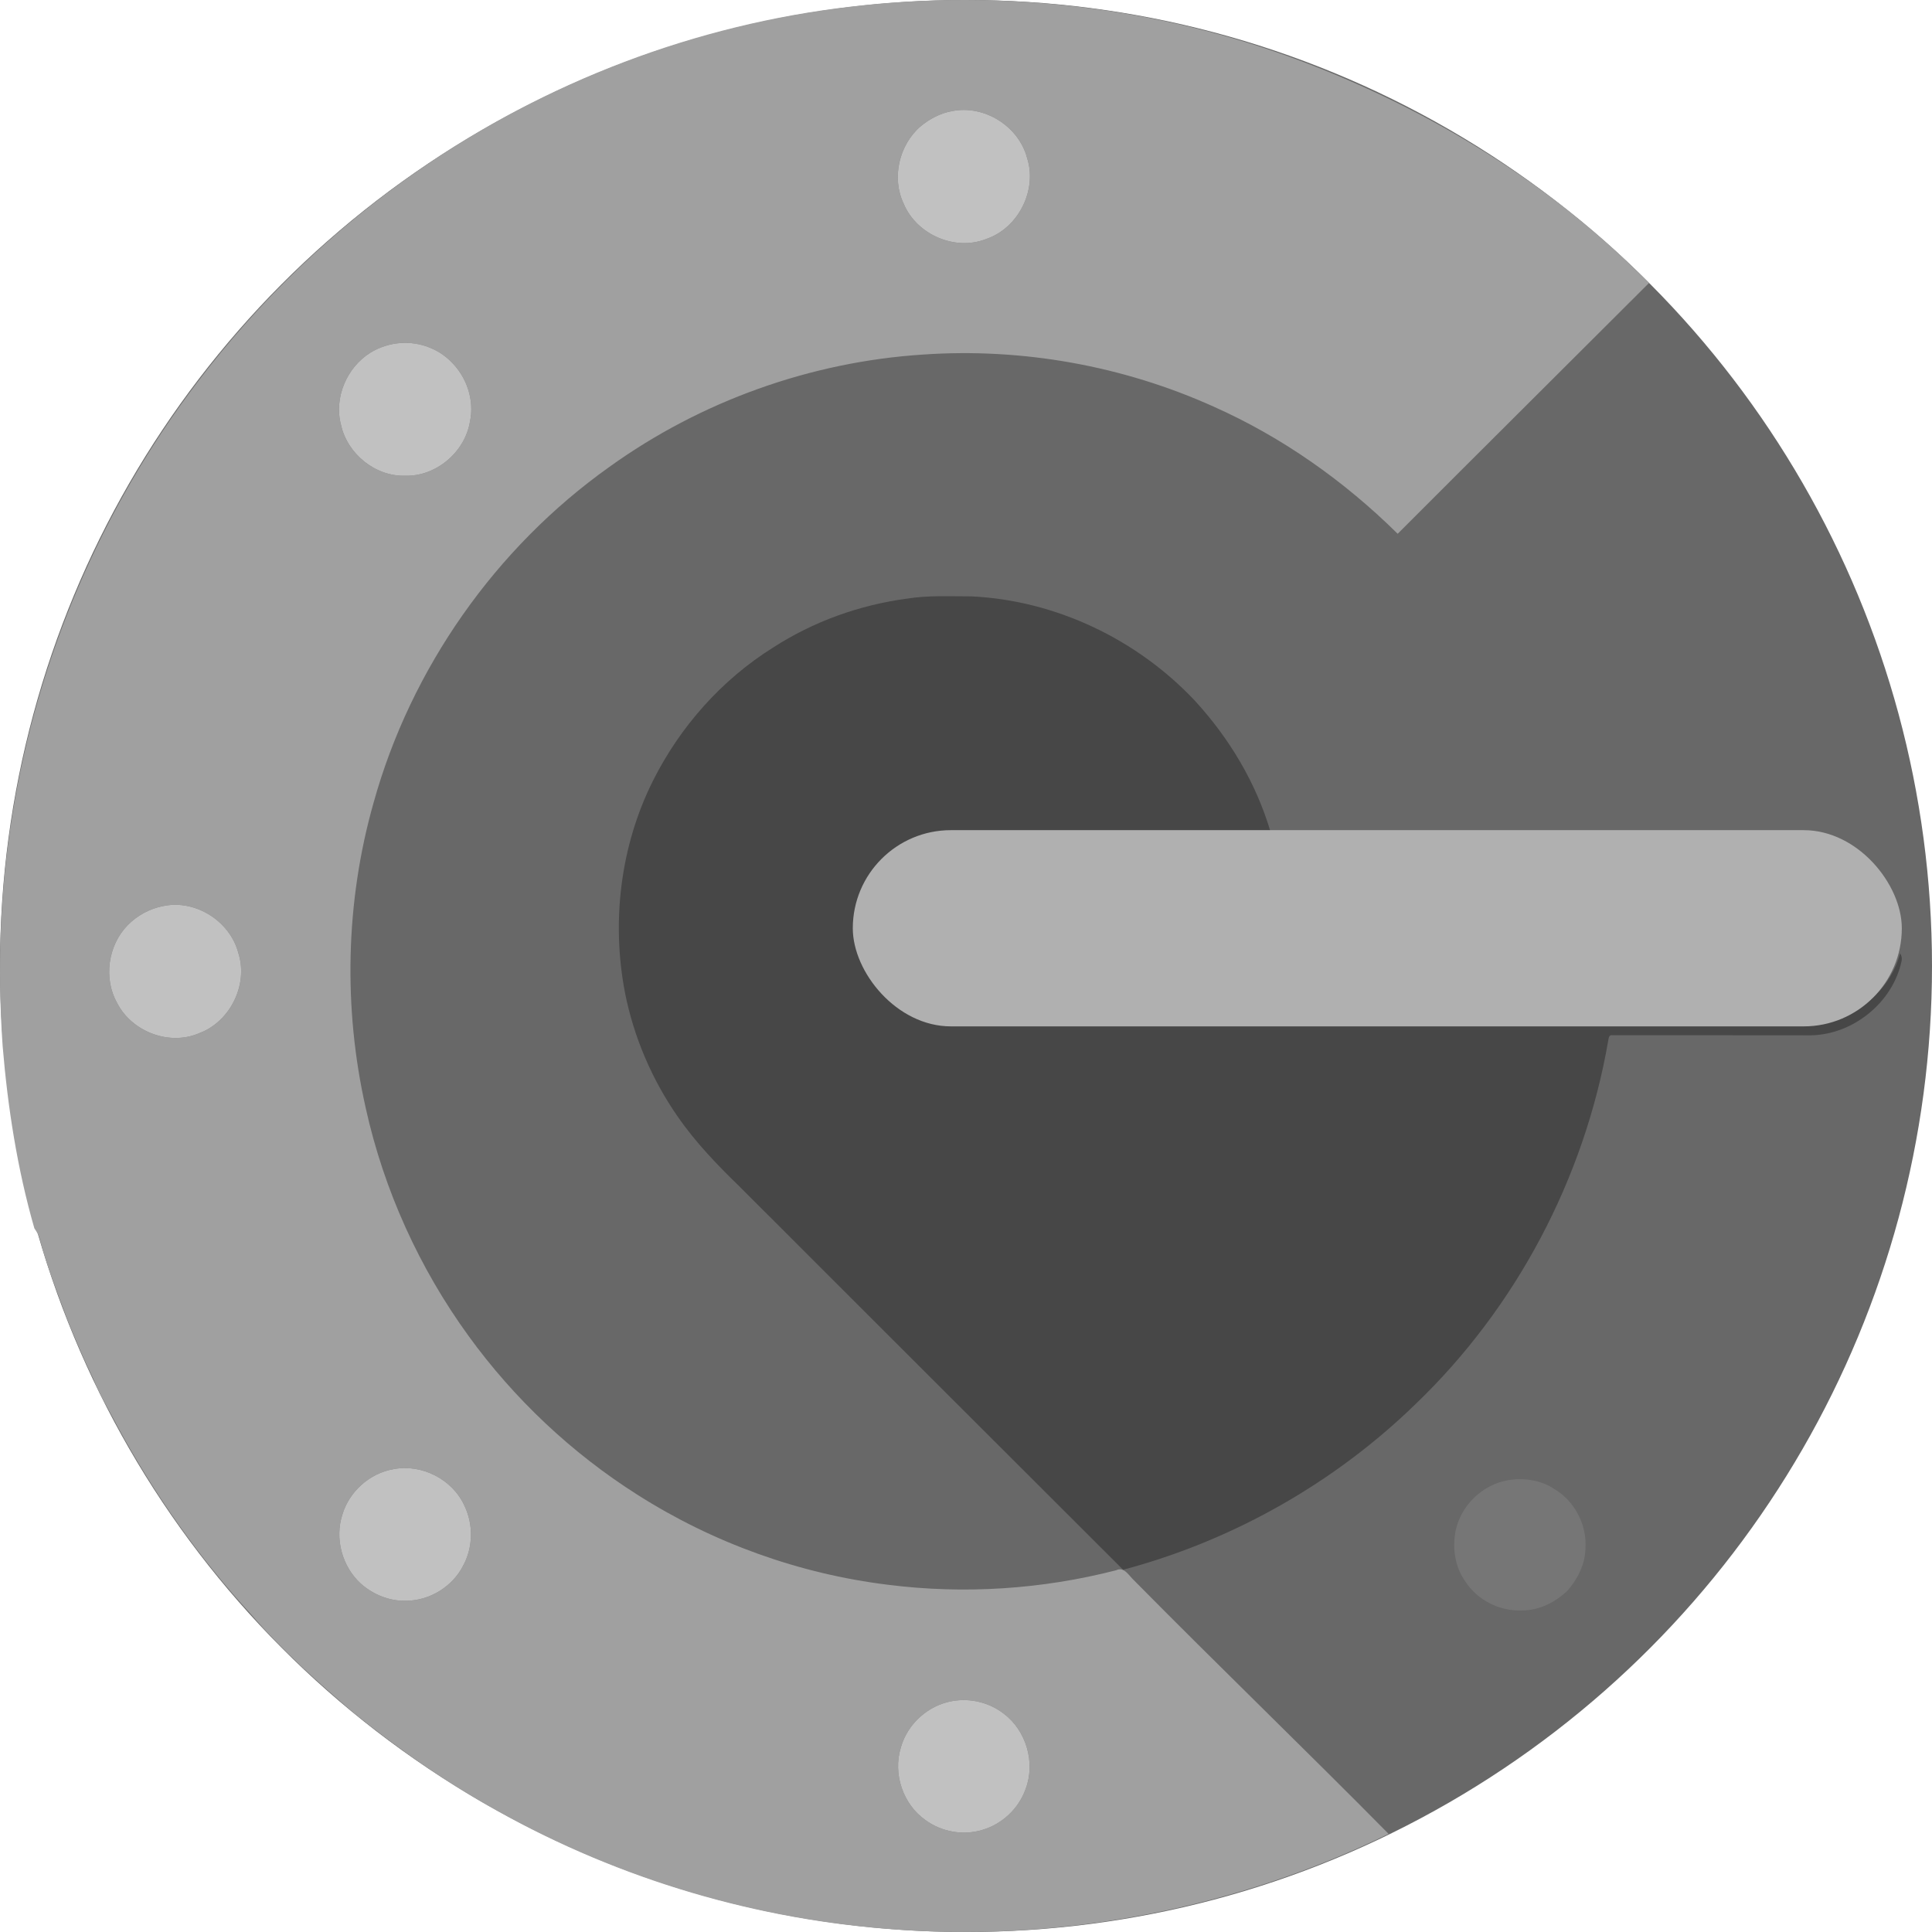 <svg width="256" height="256" viewBox="0 0 256 256" fill="none" xmlns="http://www.w3.org/2000/svg">
<g clip-path="url(#clip0)">
<circle cx="128" cy="128" r="128" fill="#686868"/>
<path d="M112.763 0.877C132.815 -1.488 153.429 0.937 172.351 8.074C189.43 14.512 205.672 24.422 218.5 37.5C207.529 48.464 196.158 59.752 185.2 70.729C178.137 63.748 169.907 57.933 160.849 53.895C148.813 48.459 135.43 46.067 122.276 46.983C107.415 47.949 92.851 53.152 80.734 61.877C65.699 72.561 54.439 88.545 49.488 106.41C45.776 119.516 45.468 133.557 48.465 146.841C50.873 157.706 55.566 168.041 62.087 177.022C68.14 185.374 75.778 192.558 84.465 198.063C94.479 204.438 105.902 208.547 117.66 209.99C127.736 211.265 138.046 210.601 147.885 208.07C148.965 207.546 149.583 208.785 150.261 209.403C161.349 220.635 172.909 231.773 184 243C164.047 252.765 141.127 257.265 118.996 255.69C100.475 254.453 82.234 249.085 66.001 240.006C59.232 236.276 52.874 231.826 46.859 226.966C42.107 222.904 37.412 218.734 33.326 213.978C26.41 206.465 20.477 198.039 15.589 189.053C14.5 186.935 13.237 184.905 12.35 182.689C11.133 180.207 10.072 177.653 9.016 175.099C7.666 171.459 6.223 167.847 5.238 164.086C5.121 163.59 4.821 163.173 4.552 162.756C2.293 154.894 1.027 146.756 0.35 138.607C-0.364 128.359 -0.012 118.021 1.651 107.877C4.966 87.173 13.466 67.353 26.108 50.703C34.306 39.868 44.216 30.347 55.356 22.628C72.351 10.803 92.244 3.238 112.763 0.877ZM126.149 14.723C124.598 14.995 123.166 15.755 121.963 16.761C119.132 19.211 118.114 23.567 119.739 26.987C121.462 31.107 126.587 33.323 130.724 31.65C134.924 30.213 137.469 25.201 136.097 20.936C134.981 16.704 130.403 13.862 126.149 14.723ZM53.217 45.442C51.766 45.519 50.335 45.968 49.091 46.725C45.969 48.654 44.224 52.689 45.182 56.287C46.023 60.15 49.749 63.161 53.691 63.038C57.781 63.15 61.605 59.914 62.275 55.859C62.885 53.026 61.837 49.948 59.787 47.946C58.089 46.21 55.623 45.307 53.217 45.442ZM21.655 120.05C19.854 120.388 18.161 121.307 16.881 122.629C14.309 125.295 13.692 129.643 15.515 132.893C17.464 136.722 22.45 138.615 26.397 136.903C30.485 135.392 32.926 130.479 31.584 126.285C30.485 122.058 25.907 119.164 21.655 120.05ZM52.134 194.673C49.006 195.208 46.287 197.613 45.373 200.675C44.319 203.865 45.337 207.576 47.795 209.825C49.469 211.328 51.715 212.211 53.965 212.107C57.003 212.039 59.948 210.223 61.347 207.499C62.689 205.077 62.748 202.008 61.54 199.517C59.956 196.011 55.876 193.941 52.134 194.673ZM126.182 225.402C122.981 225.956 120.216 228.439 119.353 231.602C118.299 235.049 119.66 239.076 122.594 241.144C124.734 242.732 127.608 243.248 130.153 242.477C132.768 241.718 134.97 239.669 135.887 237.079C137.24 233.585 135.985 229.311 133.008 227.078C131.097 225.583 128.558 224.974 126.182 225.402Z" fill="#A0A0A0"/>
<path fill-rule="evenodd" clip-rule="evenodd" d="M121.963 16.761C123.166 15.755 124.598 14.995 126.149 14.723C130.403 13.862 134.981 16.704 136.097 20.936C137.469 25.201 134.924 30.213 130.724 31.65C126.587 33.323 121.462 31.107 119.739 26.987C118.114 23.567 119.132 19.211 121.963 16.761ZM49.091 46.725C50.335 45.968 51.766 45.519 53.217 45.442C55.623 45.307 58.089 46.21 59.787 47.946C61.837 49.948 62.885 53.026 62.275 55.859C61.605 59.914 57.781 63.15 53.691 63.038C49.749 63.161 46.023 60.15 45.182 56.287C44.224 52.689 45.969 48.654 49.091 46.725ZM16.882 122.629C18.161 121.307 19.854 120.388 21.656 120.05C25.907 119.164 30.485 122.058 31.584 126.285C32.926 130.479 30.485 135.392 26.397 136.903C22.45 138.615 17.464 136.722 15.515 132.893C13.692 129.643 14.309 125.295 16.882 122.629ZM45.373 200.675C46.287 197.613 49.007 195.208 52.134 194.673C55.876 193.941 59.956 196.012 61.54 199.517C62.749 202.008 62.689 205.077 61.347 207.499C59.948 210.223 57.003 212.039 53.965 212.107C51.715 212.211 49.469 211.328 47.795 209.825C45.337 207.576 44.32 203.865 45.373 200.675ZM119.353 231.602C120.216 228.439 122.981 225.956 126.182 225.402C128.558 224.975 131.097 225.583 133.008 227.078C135.986 229.311 137.24 233.585 135.888 237.079C134.97 239.669 132.768 241.718 130.153 242.477C127.608 243.248 124.734 242.732 122.594 241.144C119.66 239.076 118.3 235.049 119.353 231.602Z" fill="#C1C1C1"/>
<path d="M120.158 79.325C122.993 78.865 125.879 79.03 128.742 79.024C139.907 79.558 150.688 84.724 158.317 92.838C162.909 97.824 166.475 103.799 168.38 110.314C154.284 110.311 140.185 110.311 126.086 110.311C122.482 110.278 118.922 111.91 116.562 114.621C114.785 116.642 113.682 119.239 113.475 121.921C113.123 126.101 115.06 130.388 118.41 132.92C120.663 134.664 123.52 135.575 126.37 135.516C163.832 135.505 201.296 135.499 238.758 135.525C240.166 135.537 241.594 135.481 242.957 135.089C247.159 133.961 250.651 130.524 251.778 126.326C251.976 126.63 252.041 126.957 251.976 127.314C250.825 132.828 245.553 137.098 239.923 137.186C231.159 137.169 222.397 137.183 213.636 137.172C213.154 137.08 213.16 137.632 213.089 137.939C209.94 156.119 200.906 173.261 187.567 186.049C176.81 196.511 163.332 204.144 148.816 208C131.849 191.079 114.912 174.129 97.96 157.19C95.003 154.323 92.129 151.331 89.784 147.932C86.374 143.025 83.979 137.411 82.817 131.554C81.001 122.124 82.202 112.09 86.513 103.474C90.103 96.296 95.627 90.062 102.451 85.798C107.771 82.358 113.88 80.166 120.158 79.325V79.325Z" fill="#474747"/>
<rect x="113" y="110" width="139" height="26" rx="13" fill="#B0B0B0"/>
<path d="M199.857 196.13C201.96 195.778 204.243 196.13 206.022 197.346C208.698 198.944 210.313 202.144 210.078 205.245C210.018 207.299 209.042 209.228 207.713 210.755C206.109 212.313 203.938 213.398 201.668 213.39C198.719 213.529 195.708 212.013 194.136 209.503C192.808 207.64 192.442 205.218 192.846 202.998C193.482 199.564 196.409 196.691 199.857 196.13V196.13Z" fill="#767676"/>
</g>
<defs>
<clipPath id="clip0">
<rect width="256" height="256" fill="white"/>
</clipPath>
</defs>
</svg>
